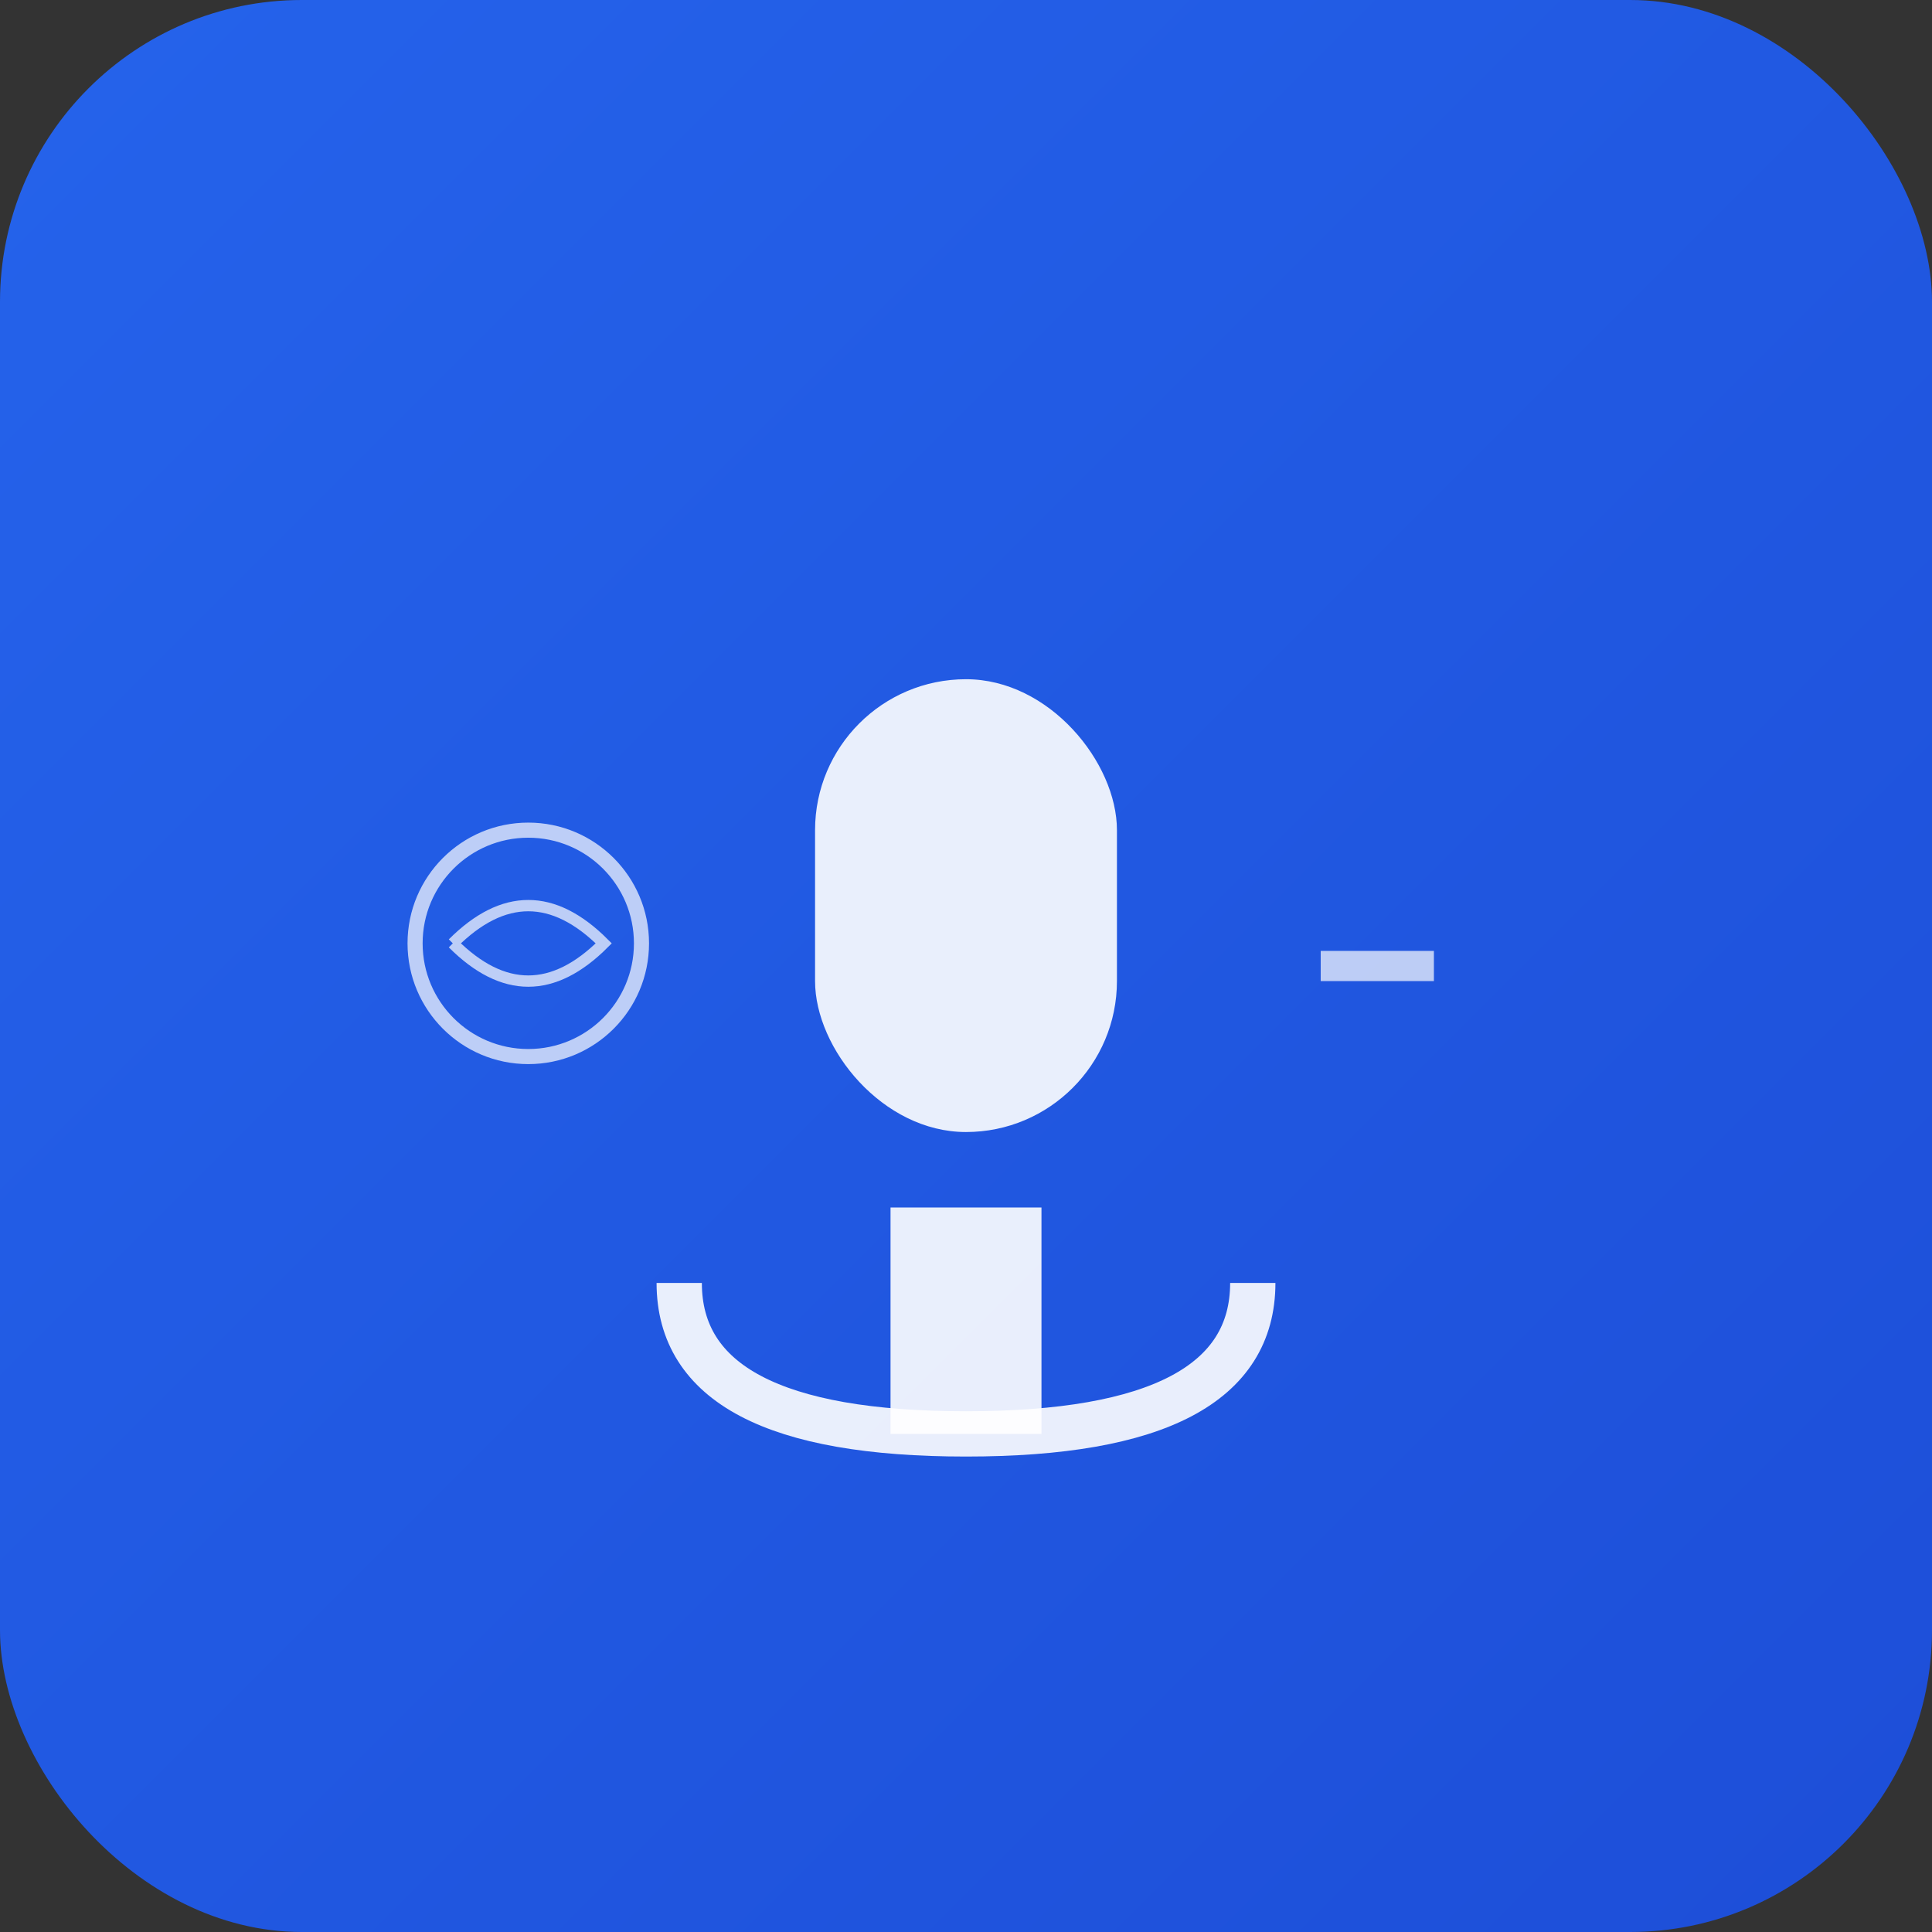 <svg width="512" height="512" viewBox="0 0 512 512" xmlns="http://www.w3.org/2000/svg">
  <rect x="0" y="0" width="512" height="512" fill="#333333" stroke="none"/>
  <defs>
    <linearGradient id="bg" x1="0%" y1="0%" x2="100%" y2="100%">
      <stop offset="0%" style="stop-color:#2563eb;stop-opacity:1" />
      <stop offset="100%" style="stop-color:#1d4ed8;stop-opacity:1" />
    </linearGradient>
  </defs>
  
  <rect width="512" height="512" rx="80" fill="url(#bg)"/>
  <rect x="216" y="180" width="80" height="120" rx="40" fill="white" opacity="0.9"/>
  <rect x="236" y="320" width="40" height="60" fill="white" opacity="0.9"/>
  <path d="M 180 340 Q 180 380 256 380 Q 332 380 332 340" stroke="white" stroke-width="12" fill="none" opacity="0.9"/>
  <path d="M 350 256 Q 380 256 380 256" stroke="white" stroke-width="8" fill="none" opacity="0.7"/>
  <circle cx="140" cy="250" r="30" stroke="white" stroke-width="4" fill="none" opacity="0.7"/>
  <path d="M 120 250 Q 140 230 160 250 Q 140 270 120 250" stroke="white" stroke-width="3" fill="none" opacity="0.7"/>
</svg>